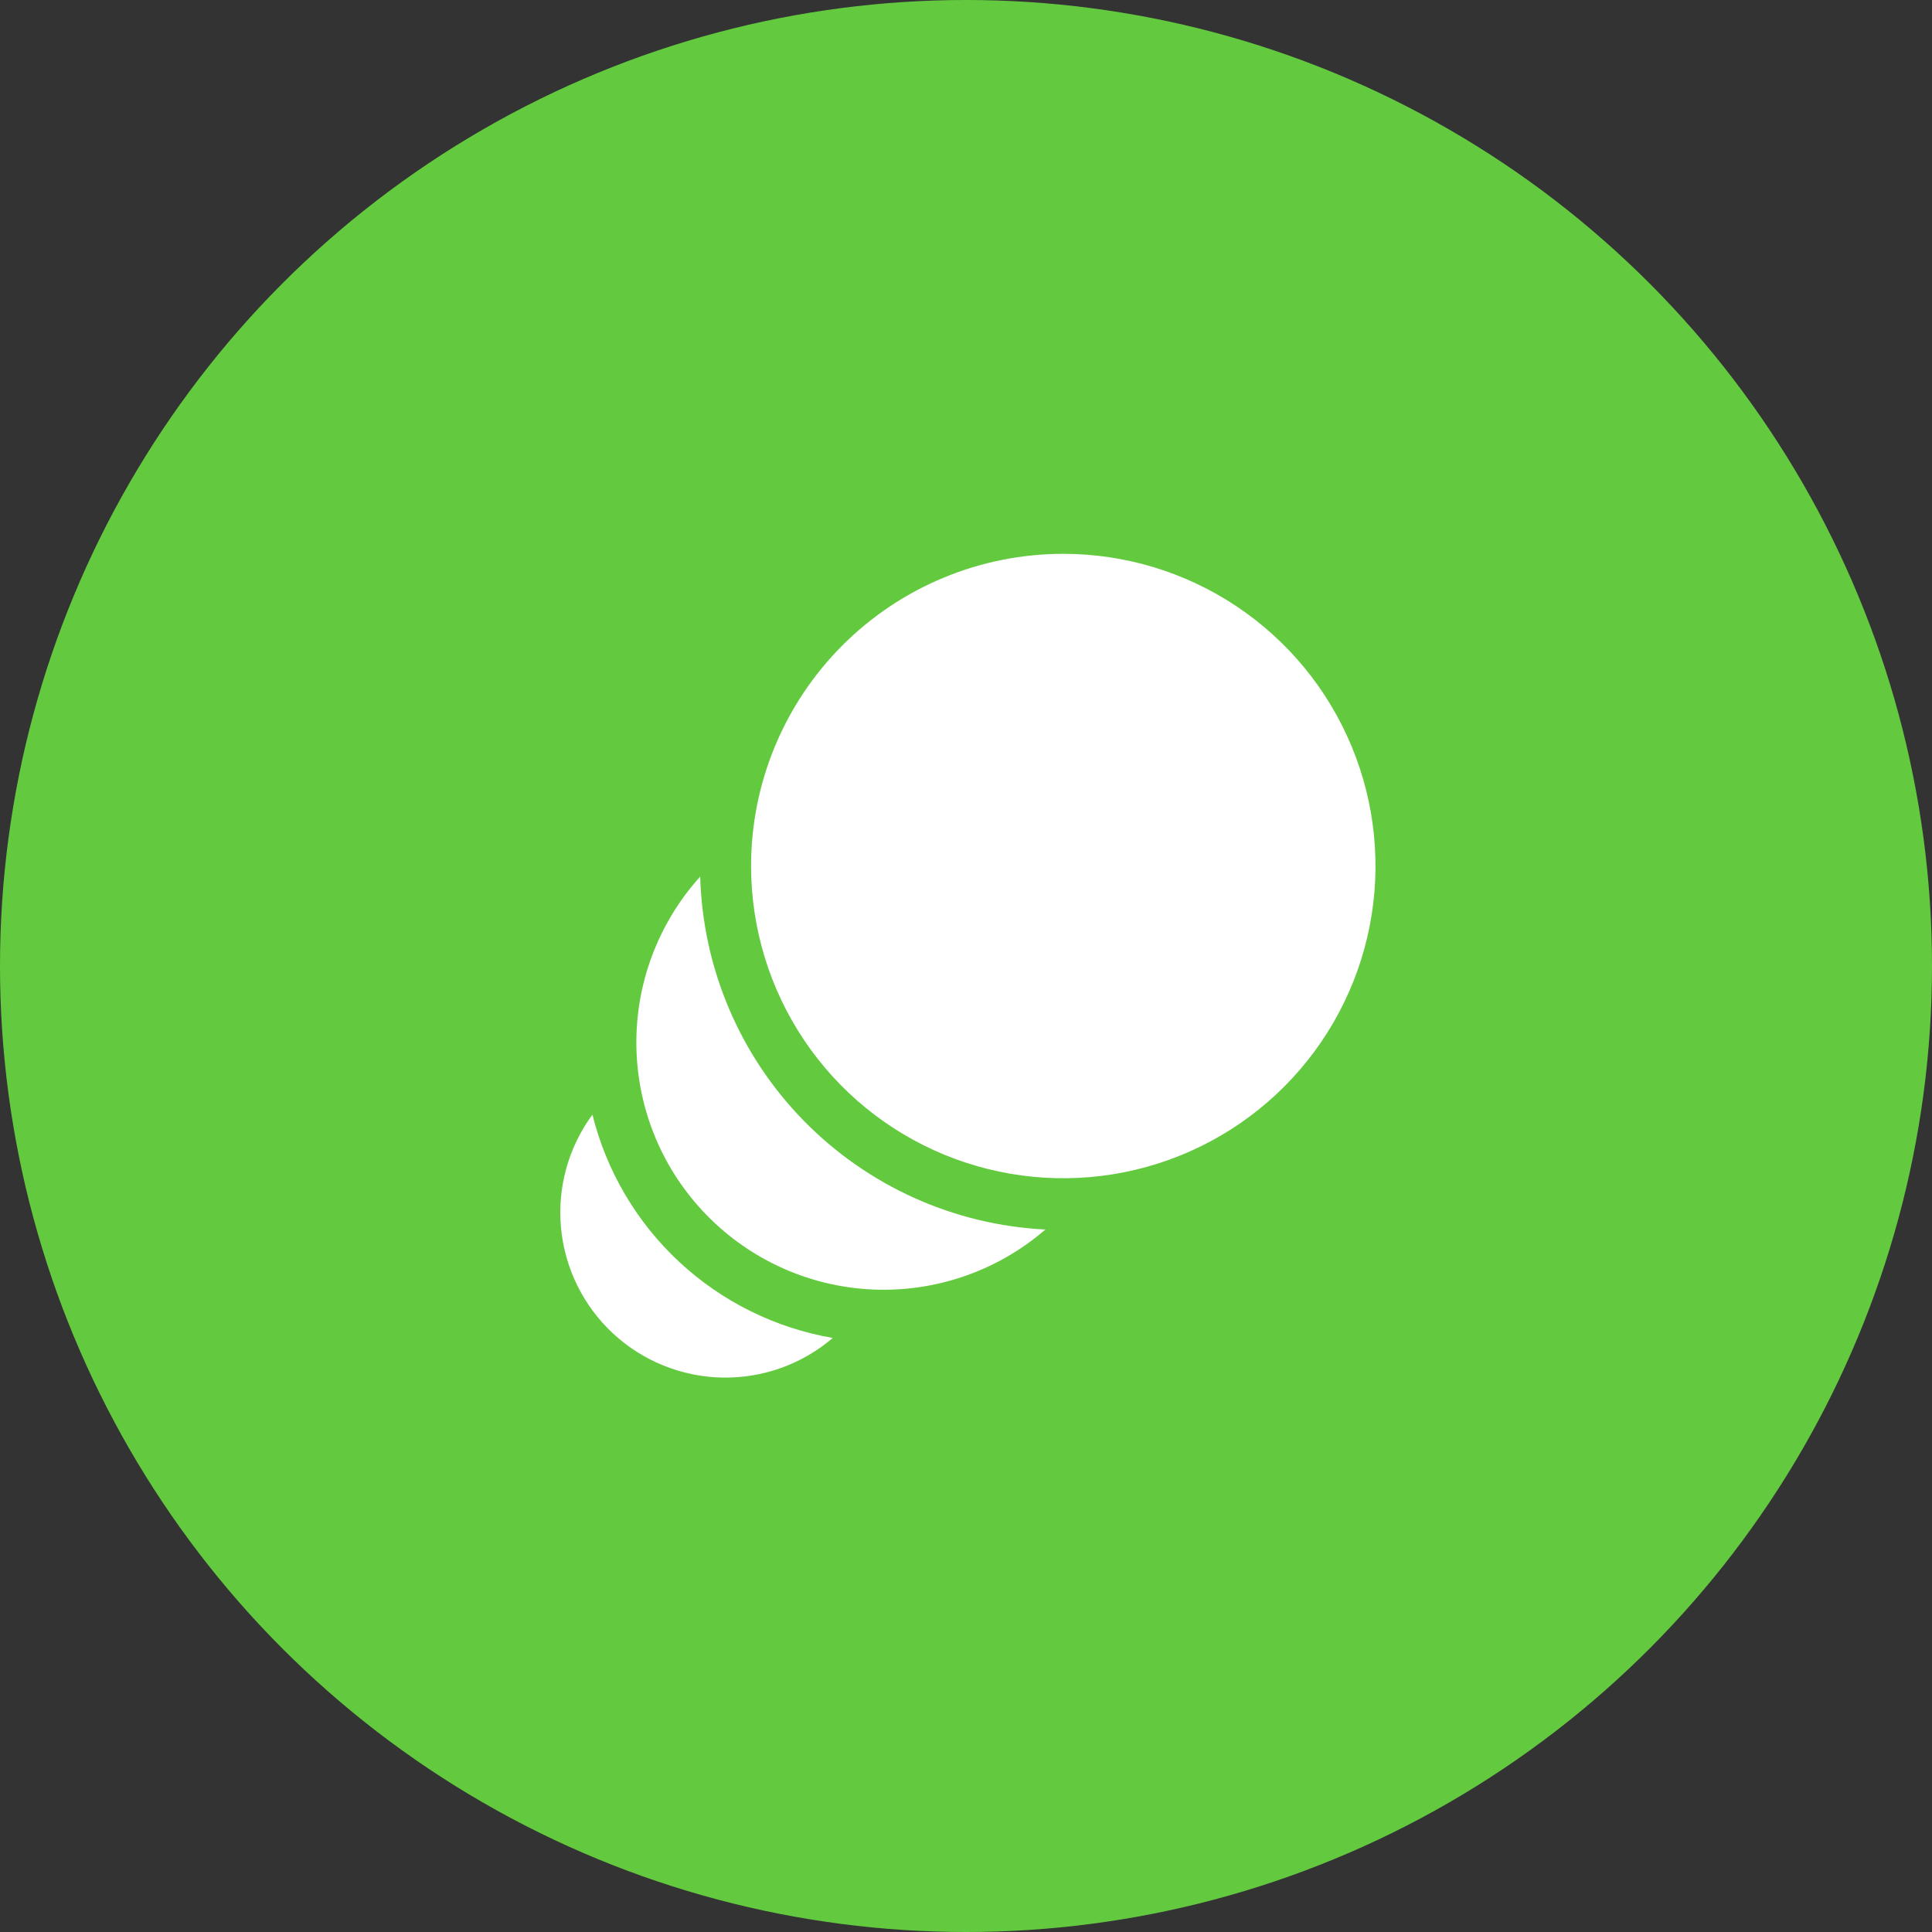<svg width="50" height="50" viewBox="0 0 50 50" fill="none" xmlns="http://www.w3.org/2000/svg">
<rect x="0" y="0" width="50" height="50" fill="#333333" stroke="none"/>
<circle cx="25" cy="25" r="25" fill="#63CA3F"/>
<path d="M15.332 28.846C14.71 29.691 14.421 30.735 14.519 31.779C14.617 32.823 15.096 33.795 15.864 34.509C16.633 35.223 17.637 35.63 18.686 35.651C19.735 35.673 20.755 35.308 21.552 34.626C20.066 34.37 18.686 33.687 17.582 32.661C16.477 31.635 15.696 30.309 15.332 28.846V28.846Z" fill="white"/>
<path d="M18.121 22.686C17.029 23.895 16.438 25.475 16.47 27.104C16.502 28.733 17.154 30.289 18.294 31.453C19.433 32.618 20.973 33.305 22.601 33.373C24.229 33.441 25.822 32.886 27.055 31.82C24.689 31.702 22.455 30.695 20.799 29.002C19.143 27.309 18.187 25.054 18.121 22.686V22.686Z" fill="white"/>
<path d="M27.517 14.333C29.115 14.333 30.676 14.806 32.004 15.693C33.333 16.58 34.368 17.841 34.98 19.316C35.593 20.792 35.754 22.415 35.444 23.982C35.133 25.549 34.366 26.989 33.238 28.119C32.11 29.25 30.672 30.021 29.106 30.335C27.54 30.649 25.916 30.492 24.439 29.884C22.962 29.275 21.699 28.243 20.809 26.917C19.919 25.59 19.442 24.03 19.438 22.433C19.435 21.37 19.642 20.317 20.047 19.335C20.452 18.352 21.047 17.459 21.797 16.707C22.548 15.954 23.439 15.357 24.421 14.95C25.402 14.543 26.455 14.333 27.517 14.333" fill="white"/>
</svg>
